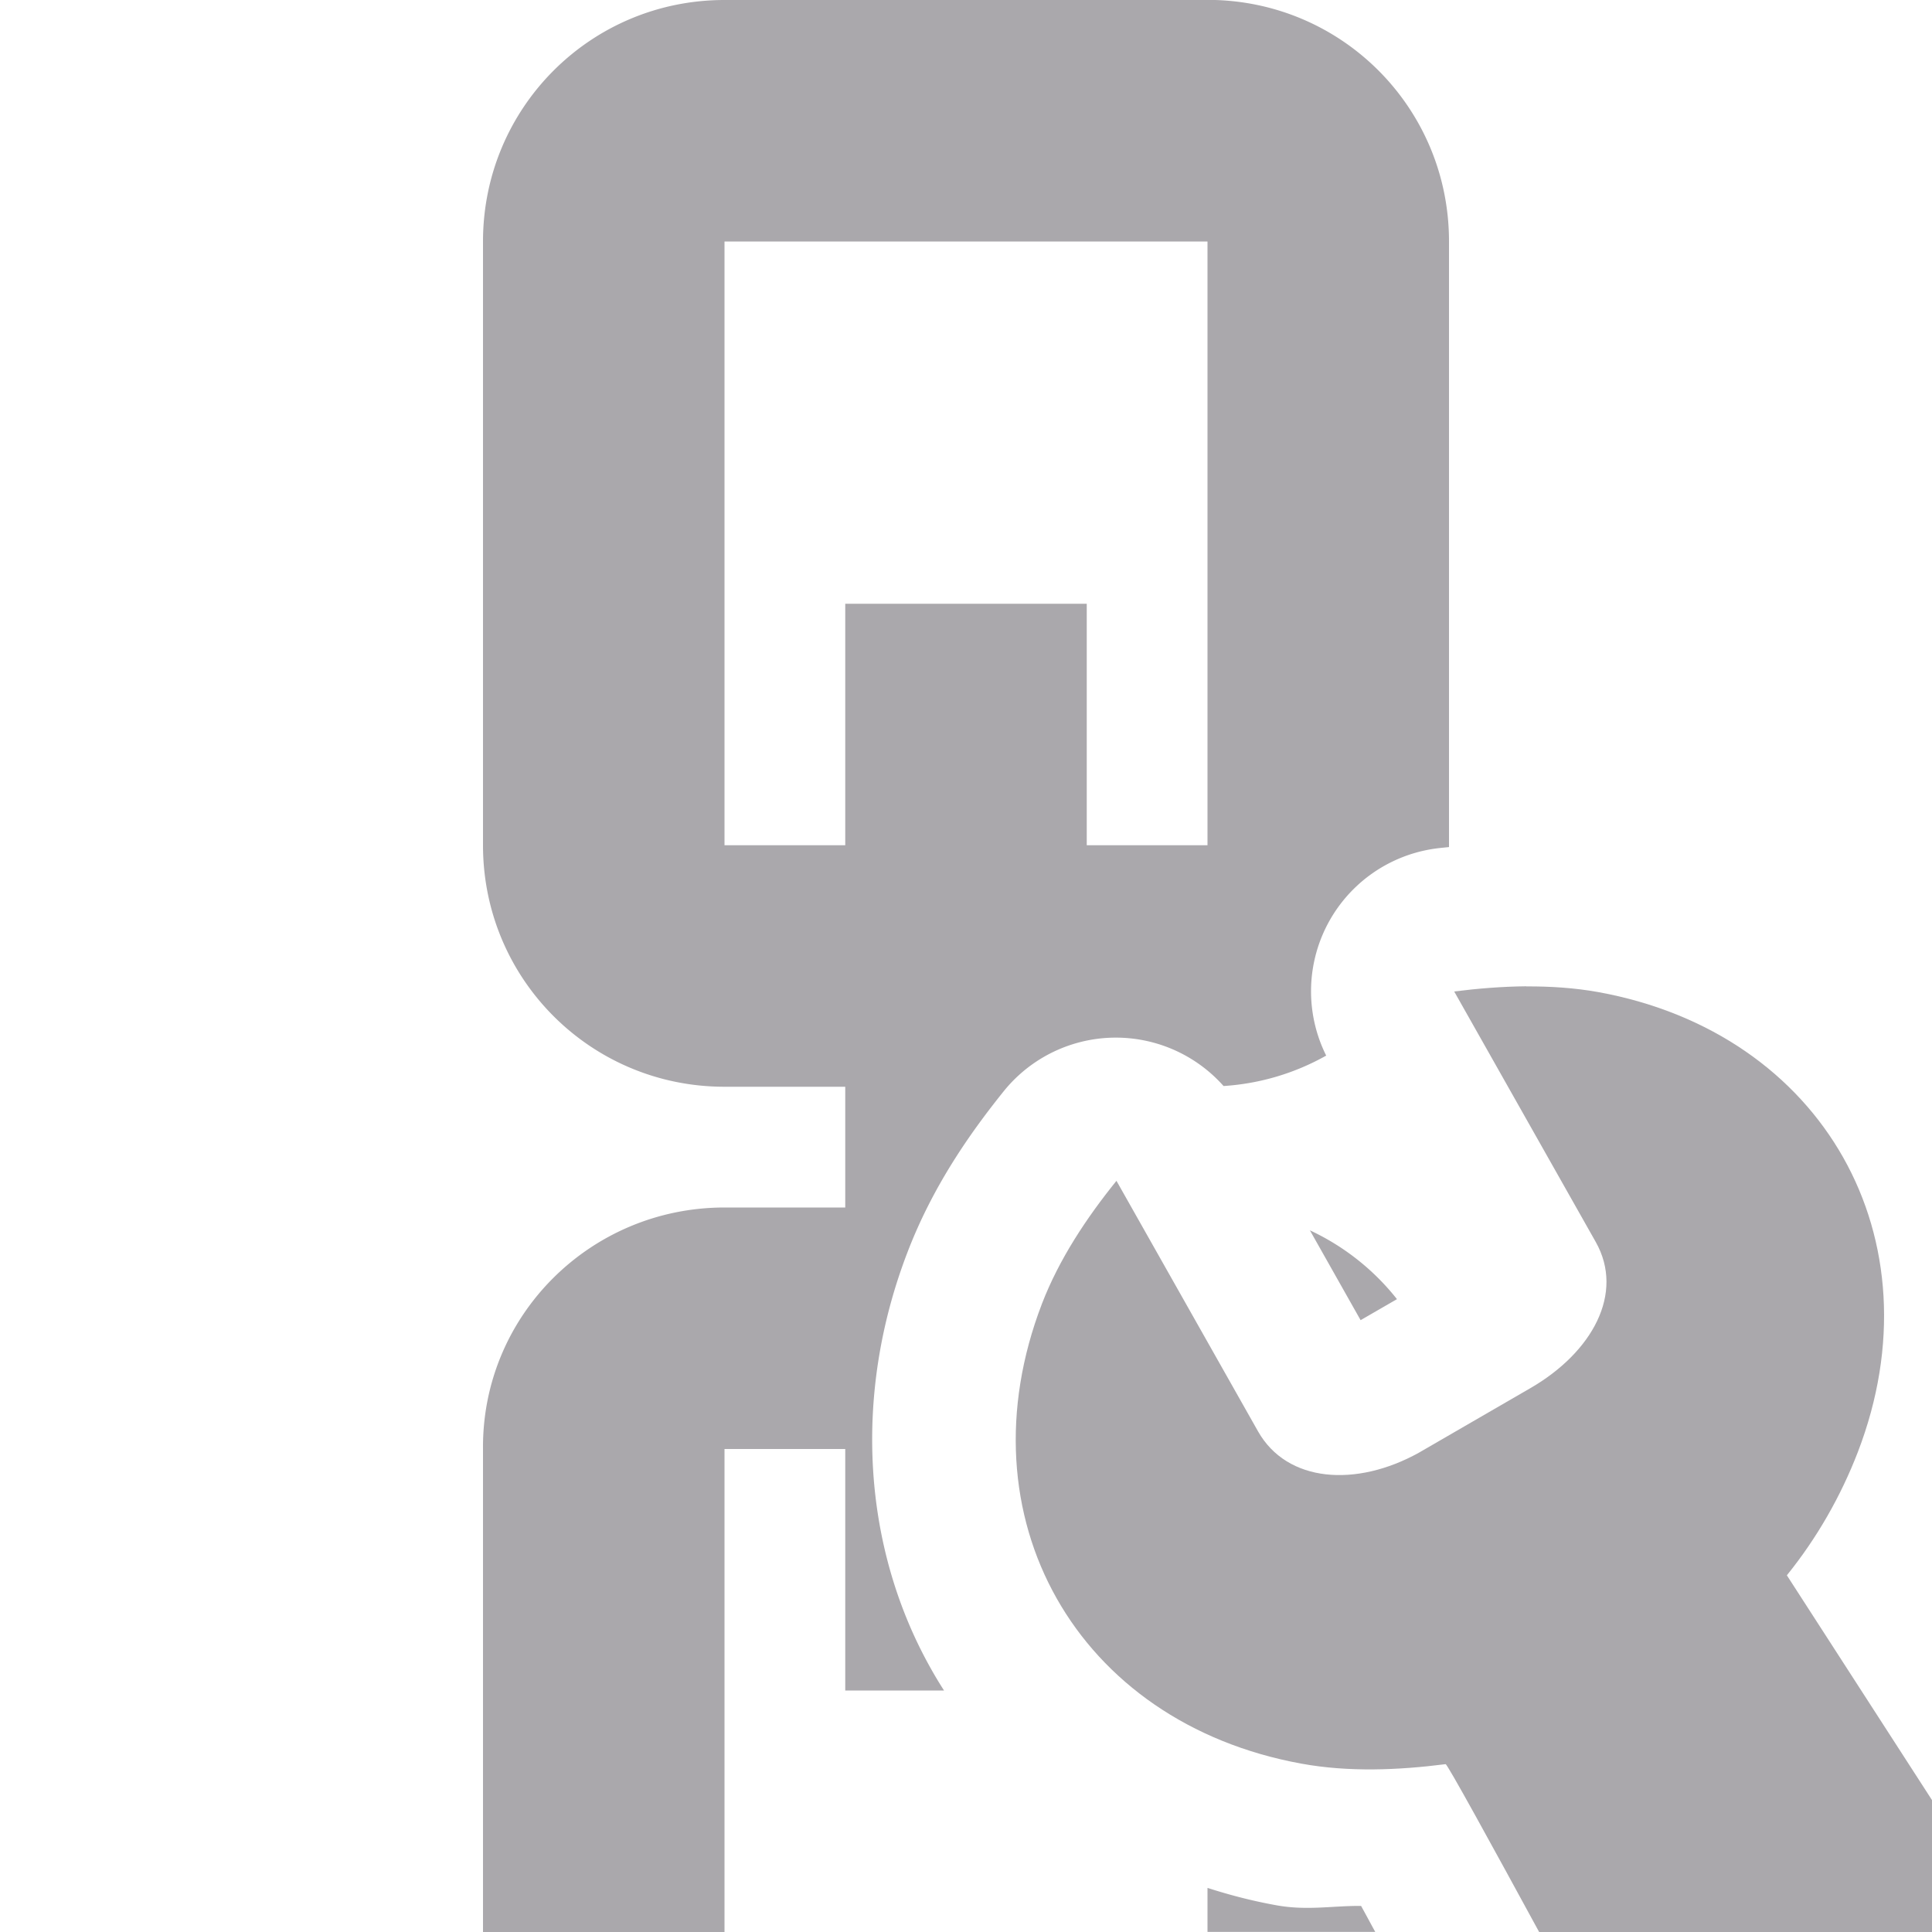 <svg viewBox="0 0 16 16" xmlns="http://www.w3.org/2000/svg"><g fill="#aaa8ac"><path d="m6 0c-1.108 0-2 .892-2 2v5c0 1.108.892 2 2 2h1v1h-1c-1.108 0-2.009.892-2 2v4h2v-4h1v2h.818c-.037-.058-.073-.117-.107-.178-.569-1.008-.649-2.274-.195-3.453.206-.537.507-.973.803-1.34a1.193 1.193 0 0 1 1.814-.035c.308-.02.596-.109.85-.252a1.193 1.193 0 0 1 .908-1.715c.036-.005.073-.008.109-.012 0-.005 0-.01 0-.016v-5c0-1.108-.892-2-2-2zm0 2h4v5h-1v-2h-2v2h-1zm4.848 8.189.42.744.301-.174c-.191-.242-.438-.438-.721-.57zm-.848 5.447v.363h1.389c-.036-.066-.084-.155-.117-.215-.238-.002-.449.041-.705-.006-.194-.035-.383-.084-.566-.143z"/><path d="m12.641 8.168c-.2.002-.401.018-.598.043l1.172 2.074c.241.426-.029.915-.541 1.211l-.924.535c-.517.287-1.091.249-1.332-.178l-1.172-2.074c-.248.307-.475.649-.617 1.018-.678 1.765.285 3.47 2.15 3.809.39.071.801.054 1.193.004.014-.002.38.666.775 1.391h3.959l-1.908-2.955c.248-.307.446-.653.588-1.021.678-1.765-.285-3.47-2.15-3.809-.195-.035-.395-.048-.596-.047z" stroke-width="3"/></g></svg>